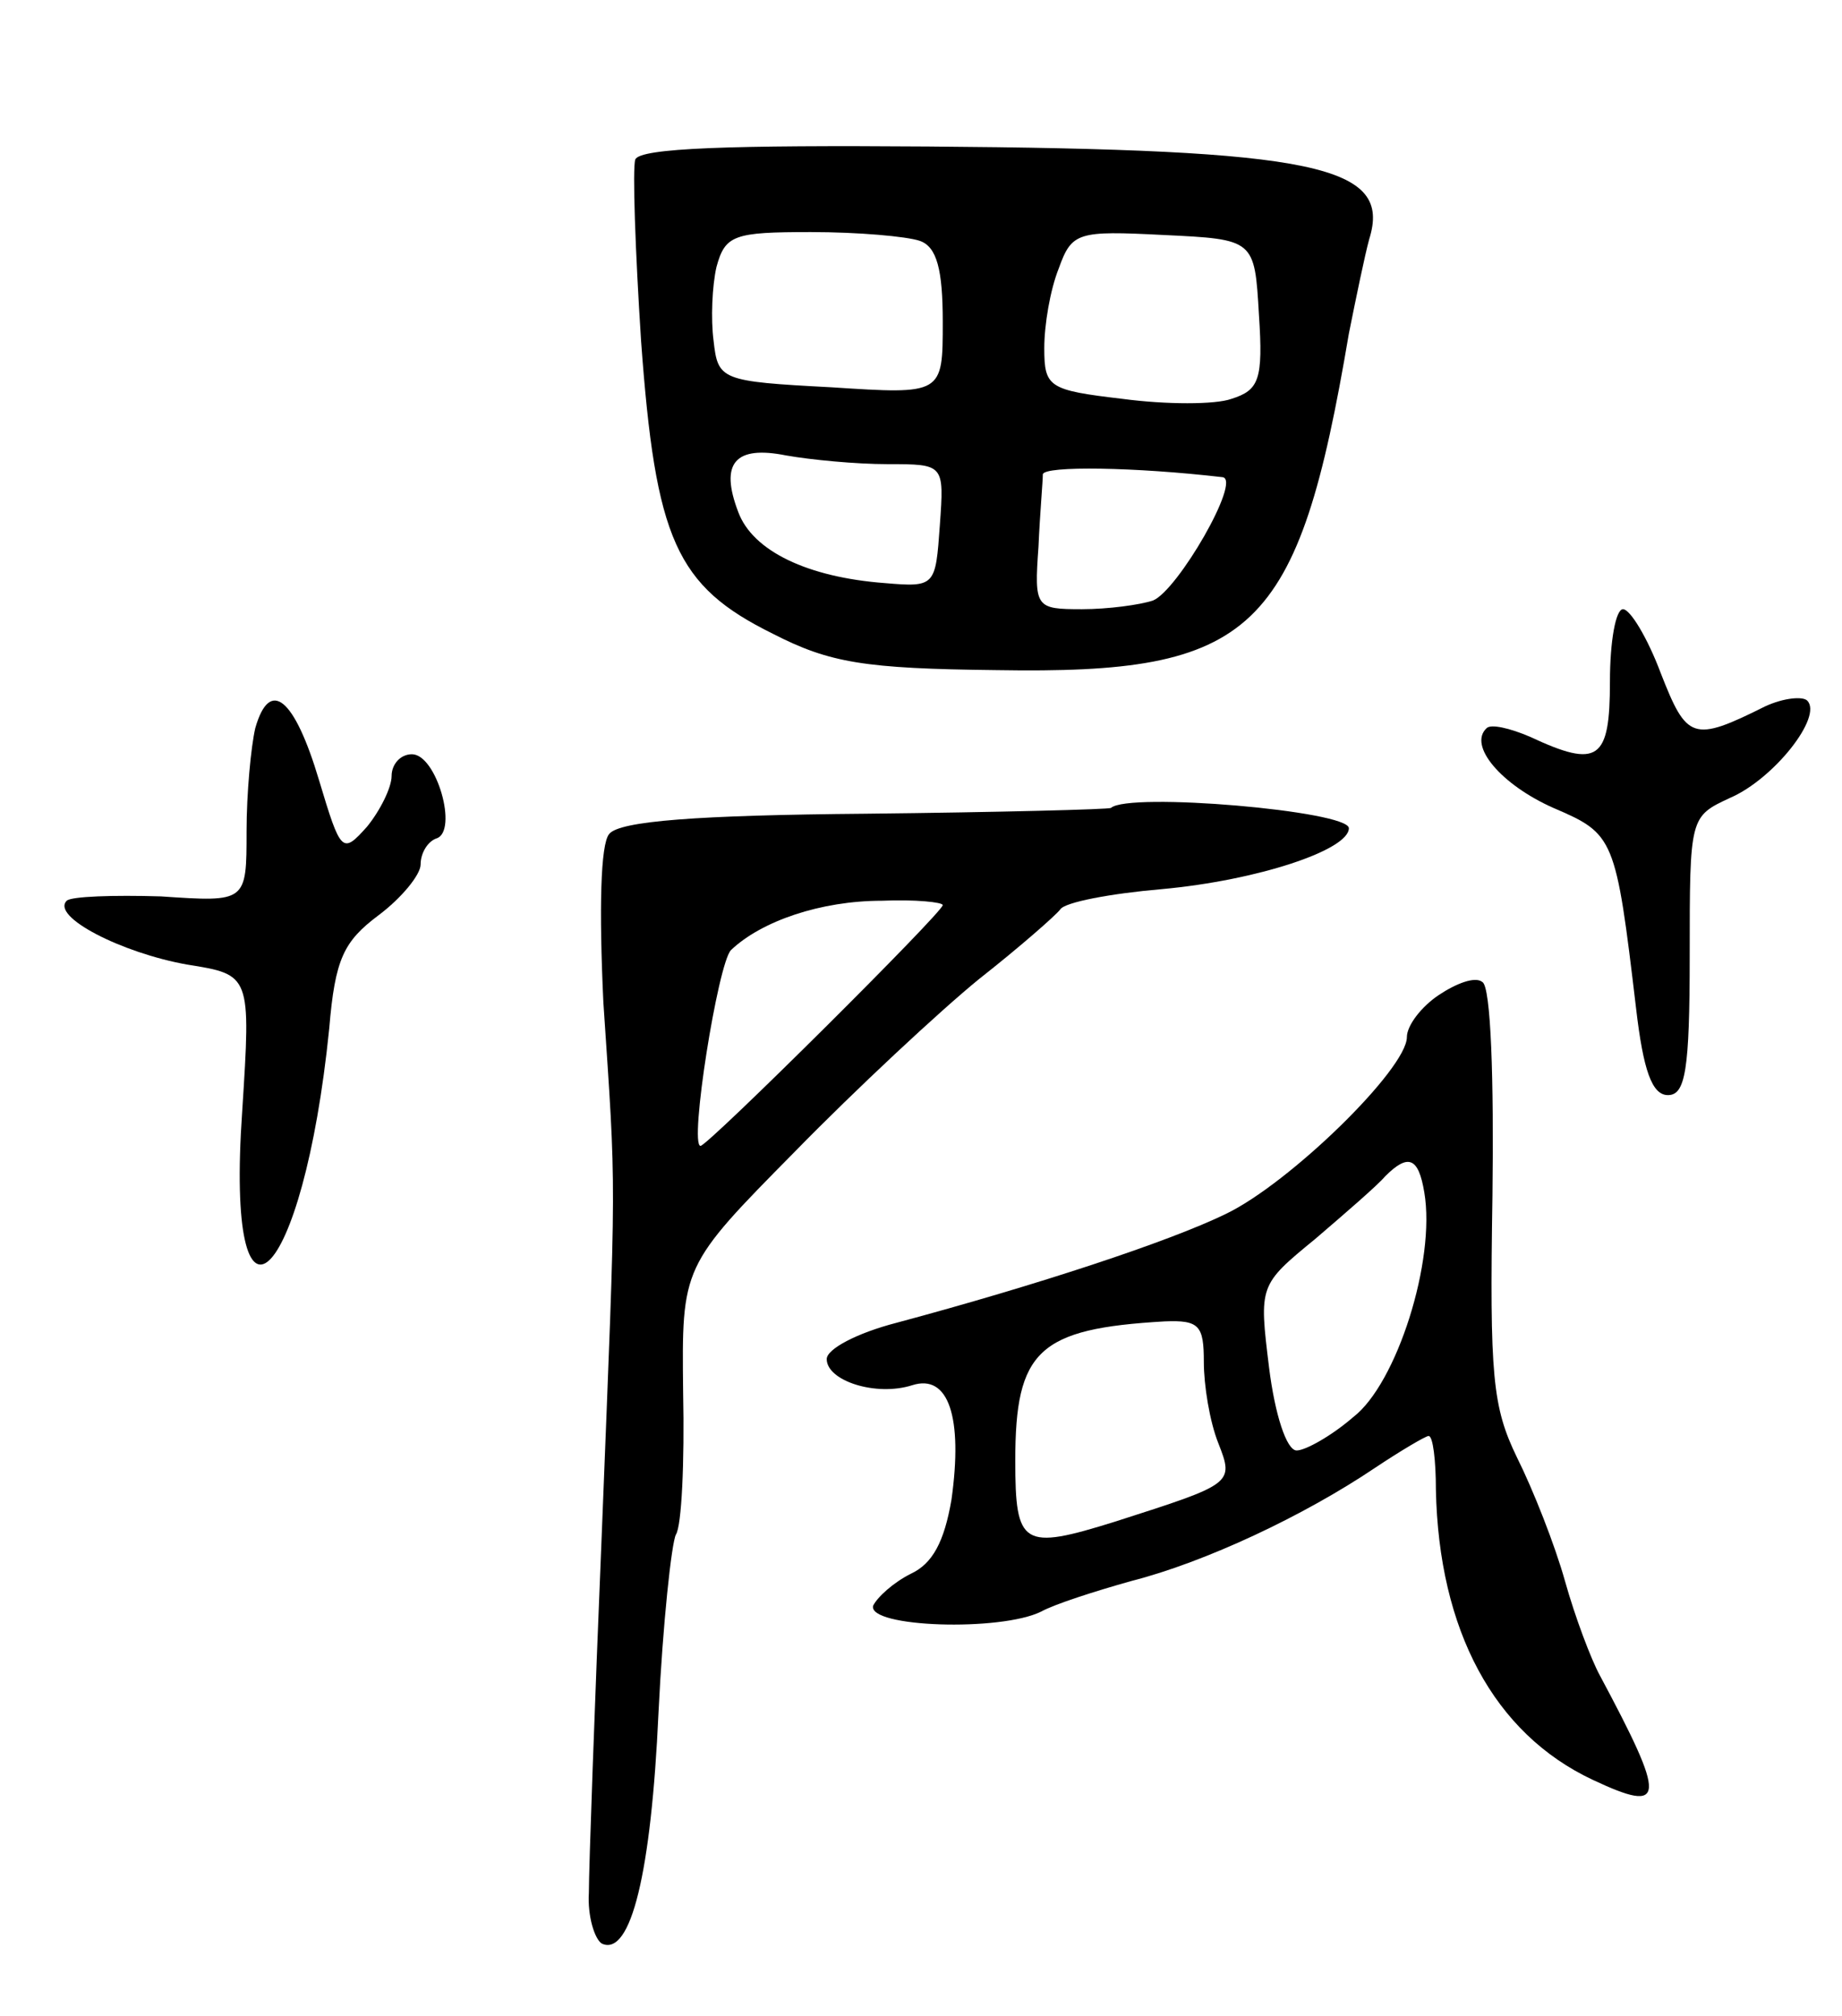 <svg version="1.0" xmlns="http://www.w3.org/2000/svg"
 width="127pt" height="139pt" viewBox="0 0 127 139"
 preserveAspectRatio="xMidYMid meet">
<g transform="translate(0,139) scale(0.1,-0.1)"
fill="#000000" stroke="none">
<path d="M438 1280 c-2 -6 0 -63 4 -125 10 -137 24 -169 91 -202 39 -20 63
-24 154 -25 178 -3 208 25 243 232 5 25 11 54 14 65 16 51 -36 62 -304 64
-136 1 -199 -1 -202 -9z m196 -56 c12 -4 16 -20 16 -56 0 -50 0 -50 -77 -45
-76 4 -78 5 -81 32 -2 15 -1 38 2 51 6 22 12 24 65 24 33 0 66 -3 75 -6z m234
-51 c3 -45 0 -52 -19 -58 -11 -4 -45 -4 -75 0 -51 6 -54 8 -54 35 0 16 4 40
10 55 9 25 13 26 72 23 63 -3 63 -3 66 -55z m-256 -103 c39 0 39 0 36 -42 -3
-42 -3 -43 -38 -40 -53 4 -91 22 -101 49 -13 34 -2 46 33 39 17 -3 48 -6 70
-6z m231 -9 c13 -2 -31 -78 -48 -85 -9 -3 -31 -6 -49 -6 -32 0 -33 1 -30 43 1
23 3 45 3 50 1 6 64 5 124 -2z"/>
<path d="M1110 920 c0 -54 -8 -60 -55 -38 -14 6 -27 9 -30 6 -13 -12 10 -39
46 -55 42 -18 43 -20 57 -138 5 -43 11 -60 22 -60 12 0 15 17 15 96 0 96 0 96
28 109 30 13 64 56 53 67 -3 3 -16 2 -29 -4 -50 -25 -54 -23 -72 23 -9 24 -21
44 -26 44 -5 0 -9 -22 -9 -50z"/>
<path d="M176 888 c-3 -13 -6 -45 -6 -71 0 -49 0 -49 -59 -45 -33 1 -62 0 -65
-3 -11 -11 38 -36 83 -44 44 -7 44 -7 38 -101 -12 -172 42 -121 60 57 4 48 10
60 34 78 16 12 29 28 29 35 0 8 5 16 11 18 15 5 0 58 -17 58 -8 0 -14 -7 -14
-15 0 -8 -8 -24 -17 -35 -17 -19 -18 -18 -33 32 -17 57 -34 71 -44 36z"/>
<path d="M766 833 c-1 -1 -77 -3 -169 -4 -116 -1 -170 -5 -177 -14 -6 -7 -7
-52 -4 -116 9 -135 9 -111 -1 -364 -5 -121 -9 -233 -9 -250 -1 -16 4 -32 9
-35 20 -9 34 49 39 159 3 62 9 117 12 123 4 6 6 50 5 98 -1 87 -1 87 77 166
42 43 100 97 127 119 28 22 53 44 56 48 3 5 35 11 70 14 66 6 129 27 129 42 0
12 -152 25 -164 14z m-116 -67 c0 -5 -162 -166 -167 -166 -8 0 12 126 21 135
21 20 62 34 104 34 23 1 42 -1 42 -3z"/>
<path d="M992 704 c-12 -8 -22 -21 -22 -29 0 -22 -81 -101 -125 -122 -39 -19
-130 -49 -227 -75 -27 -7 -48 -18 -48 -25 0 -15 34 -26 59 -18 25 8 35 -22 27
-79 -5 -29 -13 -44 -28 -51 -12 -6 -23 -16 -26 -22 -4 -15 88 -18 116 -4 9 5
37 14 62 21 51 13 119 45 168 78 18 12 35 22 37 22 3 0 5 -17 5 -37 2 -97 40
-168 108 -200 51 -24 51 -14 5 72 -6 11 -17 40 -24 65 -7 25 -22 63 -33 85
-17 35 -19 56 -17 181 1 79 -1 144 -7 147 -5 4 -18 -1 -30 -9z m-10 -136 c8
-47 -19 -132 -49 -155 -15 -13 -33 -23 -39 -23 -7 0 -15 25 -19 57 -7 57 -7
57 32 89 21 18 43 37 48 43 16 16 23 13 27 -11z m-152 -117 c0 -16 4 -41 10
-56 11 -28 10 -28 -71 -54 -64 -20 -69 -17 -69 42 0 76 16 91 103 96 24 1 27
-3 27 -28z"/>
</g>
</svg>
